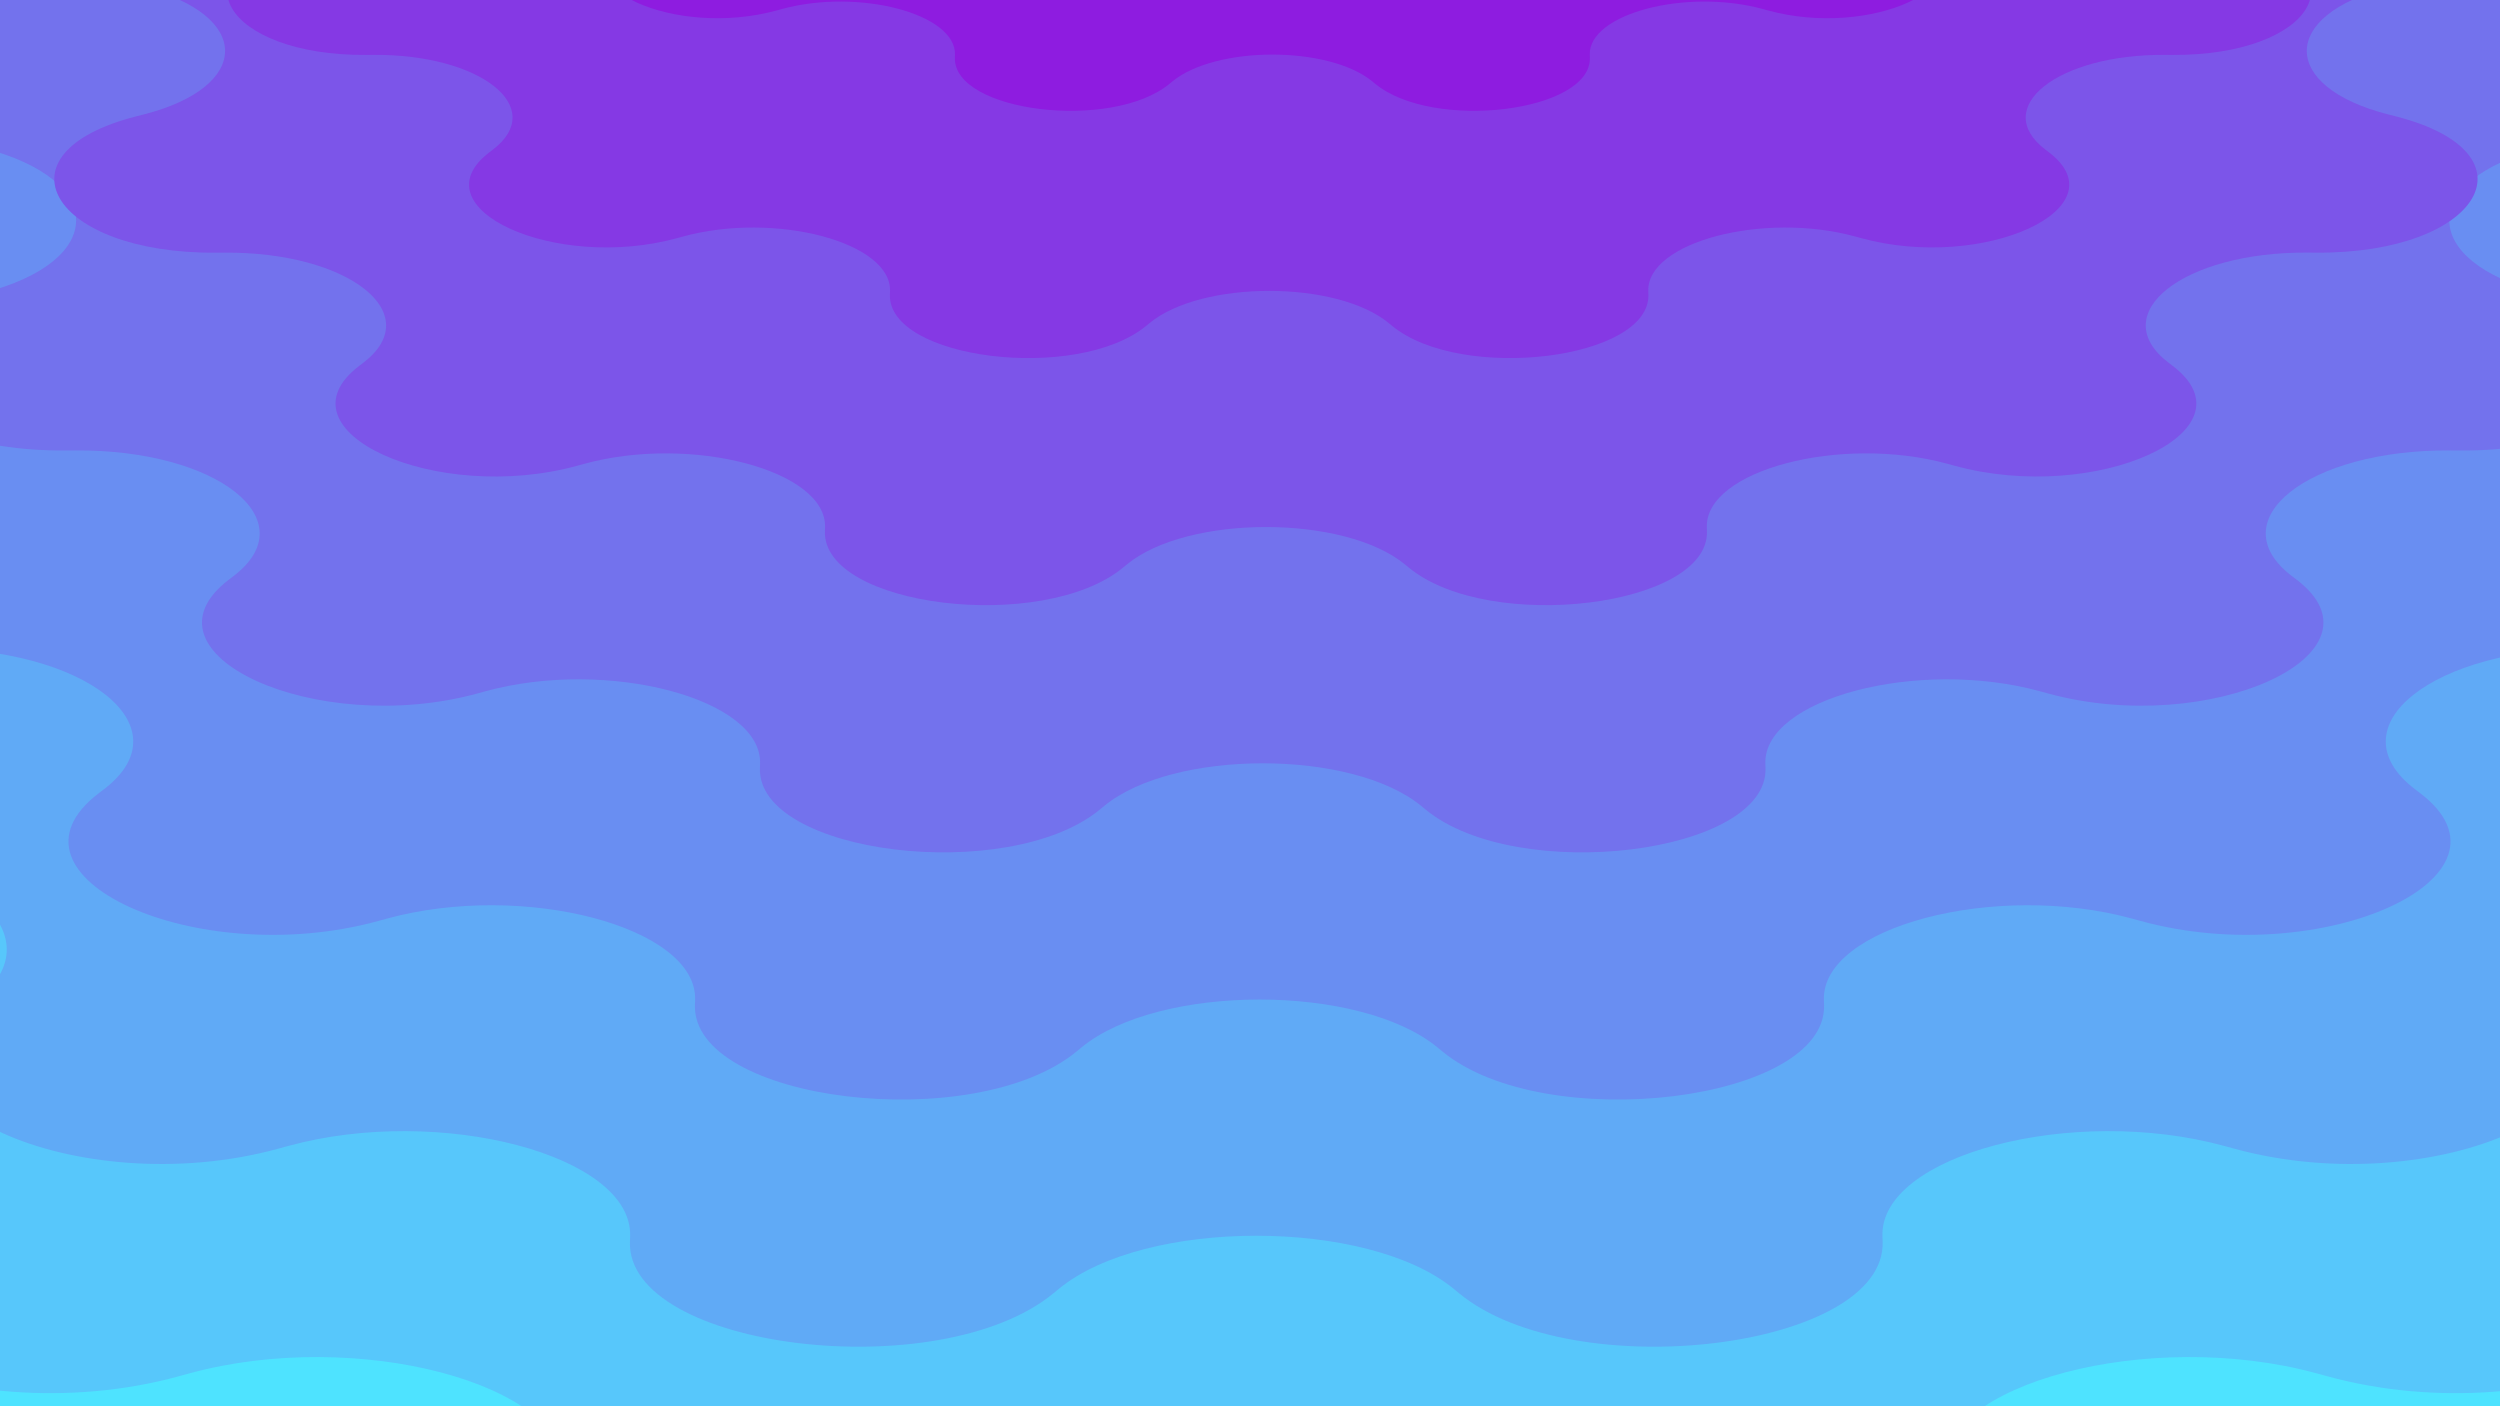 <?xml version="1.0" encoding="utf-8"?>
<!-- Generator: Adobe Illustrator 25.2.0, SVG Export Plug-In . SVG Version: 6.00 Build 0)  -->
<svg version="1.1" id="Layer_1" xmlns="http://www.w3.org/2000/svg" xmlns:xlink="http://www.w3.org/1999/xlink" x="0px" y="0px"
	 viewBox="0 0 1920 1080" style="enable-background:new 0 0 1920 1080;" xml:space="preserve">
<style type="text/css">
	.st0{display:none;}
	.st1{display:inline;}
	.st2{display:inline;clip-path:url(#SVGID_2_);}
	.st3{fill:#A812FF;}
	.st4{fill:#B63AD6;}
	.st5{fill:#C461AD;}
	.st6{fill:#D38985;}
	.st7{fill:#E1B05C;}
	.st8{fill:#EFD733;}
	.st9{fill:#FDFF0A;}
	.st10{clip-path:url(#SVGID_4_);}
	.st11{fill:#4EE3FF;}
	.st12{fill:#57C7FB;}
	.st13{fill:#60AAF6;}
	.st14{fill:#698EF2;}
	.st15{fill:#7372ED;}
	.st16{fill:#7C55E9;}
	.st17{fill:#8539E4;}
	.st18{fill:#8E1CE0;}
	.st19{fill:#9700DB;}
</style>
<g class="st0">
	<defs>
		<rect id="SVGID_1_" x="0" y="0" width="1920" height="1080"/>
	</defs>
	<clipPath id="SVGID_2_" class="st1">
		<use xlink:href="#SVGID_1_"  style="overflow:visible;"/>
	</clipPath>
	<g class="st2">
		<path class="st3" d="M345.57,712.63c248.57-157.59,588.82-266.14,949.89-328.54s743.2-80.63,1121.46-76.91
			c45.95,0.45,92.99,1.34,135.69,10.73c55.12,12.12,97.41,37.18,133.38,63.25c75.05,54.41,131.15,116.77,164.35,182.67
			c24.3,48.25,29.34,108.84-42.7,139.23c-86.32,36.41-225.7,4.27-311.2,41.27c-88.95,38.49-58.07,124.27-141.52,166.35
			c-67.09,33.83-181.1,25.01-246.77,59.69c-77.14,40.73-48.56,120.29-130.16,158.28c-68.15,31.72-180.64,17.99-247.67,50.43
			c-73.37,35.51-65.05,113.59-157.25,131.17c-43.08,8.21-92.37-1.61-135.35,6.77c-82.1,16-87.26,83.18-158.4,110.91
			c-84.53,32.94-200.67-7.3-303.17,0.36c-104.36,7.8-173.28,62.6-264.31,91.86c-144.74,46.53-341.45,20.87-460.21-44.36
			C104.18,1394.79,69,1272.61,88.41,1162.64c9.78-55.43,36.22-109.14,36.36-165.1c0.1-38.3,0.69-73.45,24.42-110.08
			C191.25,822.56,264.1,764.28,345.57,712.63z"/>
		<path class="st4" d="M195.43,561.39C432.71,409.58,757.5,305.02,1102.18,244.9s709.44-77.67,1070.53-74.09
			c43.86,0.44,88.77,1.29,129.52,10.34c52.62,11.68,92.99,35.81,127.32,60.93c71.64,52.41,125.2,112.48,156.89,175.97
			c23.2,46.48,28.01,104.85-40.76,134.12c-82.4,35.08-215.45,4.11-297.07,39.76c-84.91,37.08-55.43,119.72-135.09,160.26
			c-64.04,32.59-172.87,24.1-235.56,57.5c-73.64,39.23-46.36,115.88-124.25,152.47c-65.06,30.56-172.43,17.33-236.42,48.58
			c-70.04,34.21-62.1,109.42-150.11,126.36c-41.13,7.91-88.17-1.55-129.2,6.52c-78.37,15.41-83.29,80.13-151.21,106.84
			c-80.69,31.73-191.56-7.03-289.4,0.34c-99.62,7.51-165.41,60.3-252.3,88.49c-138.17,44.82-325.94,20.11-439.31-42.74
			c-140.74-78.02-174.33-195.72-155.8-301.65c9.34-53.4,34.58-105.14,34.71-159.04c0.09-36.89,0.66-70.75,23.32-106.04
			C48.12,667.3,117.66,611.15,195.43,561.39z"/>
		<path class="st5" d="M45.29,410.16c225.99-146.04,535.33-246.62,863.61-304.45S1584.58,31,1928.48,34.45
			c41.77,0.42,84.54,1.24,123.36,9.94c50.12,11.23,88.57,34.45,121.26,58.61c68.23,50.42,119.24,108.2,149.42,169.27
			c22.1,44.71,26.68,100.86-38.82,129.02c-78.48,33.74-205.2,3.96-282.94,38.24c-80.87,35.67-52.8,115.16-128.67,154.16
			c-60.99,31.35-164.65,23.18-224.35,55.31c-70.14,37.74-44.15,111.47-118.34,146.67c-61.96,29.4-164.23,16.67-225.17,46.73
			c-66.7,32.9-59.14,105.26-142.97,121.55c-39.17,7.61-83.98-1.49-123.06,6.27c-74.64,14.83-79.33,77.08-144.01,102.77
			c-76.85,30.52-182.44-6.76-275.63,0.33c-94.88,7.22-157.54,58.01-240.3,85.12c-131.6,43.12-310.43,19.34-418.41-41.11
			c-134.04-75.05-166.03-188.27-148.38-290.17c8.9-51.37,32.93-101.14,33.06-152.99c0.09-35.49,0.63-68.06,22.21-102
			C-95.02,512.03-28.78,458.02,45.29,410.16z"/>
		<path class="st6" d="M-104.86,258.93c214.7-140.26,508.59-236.86,820.46-292.4s641.93-71.76,968.66-68.45
			c39.69,0.4,80.32,1.19,117.2,9.55c47.61,10.79,84.14,33.09,115.21,56.29c64.82,48.42,113.28,103.92,141.96,162.58
			c20.99,42.94,25.34,96.87-36.88,123.91c-74.56,32.41-194.95,3.8-268.8,36.73c-76.83,34.26-50.16,110.6-122.24,148.06
			c-57.95,30.11-156.42,22.26-213.15,53.12c-66.63,36.25-41.95,107.06-112.43,140.87c-58.87,28.23-156.02,16.01-213.93,44.89
			c-63.37,31.6-56.19,101.09-135.83,116.74c-37.21,7.31-79.78-1.43-116.91,6.03c-70.92,14.24-75.37,74.03-136.82,98.71
			c-73.01,29.32-173.33-6.5-261.87,0.32c-90.14,6.94-149.67,55.71-228.29,81.75C86.48,1019.03-83.43,996.19-186,938.13
			c-127.35-72.08-157.74-180.82-140.97-278.69c8.45-49.33,31.29-97.13,31.41-146.94c0.08-34.09,0.6-65.37,21.1-97.97
			C-238.15,356.77-175.22,304.9-104.86,258.93z"/>
		<path class="st7" d="M-255,107.7C-51.59-26.78,226.85-119.41,522.33-172.66s608.18-68.8,917.72-65.63
			c37.6,0.39,76.1,1.15,111.04,9.16c45.11,10.34,79.72,31.72,109.15,53.97c61.42,46.43,107.33,99.64,134.5,155.88
			c19.89,41.17,24.01,92.88-34.94,118.81c-70.64,31.07-184.7,3.64-254.67,35.22c-72.79,32.85-47.52,106.05-115.81,141.96
			c-54.9,28.87-148.2,21.35-201.94,50.93c-63.13,34.76-39.74,102.65-106.52,135.06c-55.77,27.07-147.82,15.35-202.68,43.04
			c-60.04,30.3-53.24,96.93-128.68,111.93c-35.26,7.01-75.59-1.37-110.76,5.78c-67.19,13.65-71.4,70.98-129.63,94.64
			c-69.18,28.11-164.21-6.23-248.1,0.31c-85.4,6.65-141.8,53.42-216.29,78.39c-118.45,39.7-279.42,17.81-376.6-37.86
			c-120.65-69.11-149.44-173.37-133.56-267.21c8.01-47.3,29.64-93.13,29.76-140.88c0.08-32.68,0.57-62.68,19.99-93.93
			C-381.28,201.51-321.66,151.77-255,107.7z"/>
		<path class="st8" d="M-405.14-43.54c192.12-128.7,455.1-217.35,734.18-268.31s574.42-65.85,866.79-62.81
			c35.51,0.37,71.87,1.1,104.87,8.76c42.61,9.9,75.29,30.36,103.09,51.65c58.01,44.43,101.37,95.36,127.03,149.18
			c18.78,39.4,22.68,88.89-33,113.7c-66.72,29.74-174.45,3.49-240.53,33.7c-68.75,31.43-44.88,101.49-109.38,135.86
			c-51.85,27.63-139.97,20.43-190.73,48.74c-59.62,33.26-37.54,98.24-100.6,129.26c-52.67,25.91-139.62,14.69-191.43,41.19
			c-56.71,29-50.28,92.77-121.54,107.12c-33.3,6.71-71.39-1.31-104.61,5.53c-63.46,13.07-67.44,67.93-122.43,90.58
			c-65.34,26.9-155.1-5.96-234.33,0.29c-80.66,6.37-133.93,51.12-204.28,75.02c-111.87,38-263.91,17.05-355.7-36.23
			C-591.71,513.57-618.9,413.79-603.9,323.98c7.56-45.27,28-89.13,28.1-134.83c0.07-31.28,0.54-59.98,18.88-89.9
			C-524.42,46.24-468.11-1.35-405.14-43.54z"/>
		<path class="st9" d="M-555.28-194.77c180.83-122.92,428.36-207.59,691.04-256.26s540.67-62.89,815.85-59.99
			c33.43,0.35,67.65,1.05,98.71,8.37c40.1,9.45,70.87,29,97.03,49.33c54.6,42.44,95.41,91.08,119.57,142.48
			c17.68,37.63,21.35,84.9-31.06,108.6c-62.8,28.4-164.2,3.33-226.4,32.19c-64.71,30.02-42.25,96.93-102.96,129.76
			C857.7-13.9,774.76-20.77,726.98,6.27c-56.12,31.77-35.33,93.83-94.69,123.46c-49.58,24.74-131.41,14.03-180.18,39.34
			c-53.37,27.7-47.33,88.6-114.4,102.31c-31.34,6.41-67.2-1.25-98.47,5.28c-59.73,12.48-63.48,64.88-115.24,86.51
			c-61.5,25.69-145.99-5.69-220.56,0.28c-75.92,6.08-126.06,48.83-192.28,71.65c-105.3,36.29-248.4,16.28-334.8-34.6
			c-107.26-63.17-132.85-158.47-118.73-244.25c7.12-43.24,26.35-85.13,26.45-128.78c0.07-29.87,0.5-57.29,17.77-85.86
			C-667.55-109.02-614.55-154.48-555.28-194.77z"/>
	</g>
</g>
<g>
	<defs>
		<rect id="SVGID_3_" width="1920" height="1080"/>
	</defs>
	<clipPath id="SVGID_4_">
		<use xlink:href="#SVGID_3_"  style="overflow:visible;"/>
	</clipPath>
	<g class="st10">
		<path class="st11" d="M1141.5,19.52l4.95-4.08c105-86.46,392.92-51.17,389.34,47.72l-0.17,4.66
			c-2.7,74.55,174.77,121.42,314.56,83.08l8.75-2.4c185.44-50.87,396.21,45.55,285.02,130.38l-5.24,4
			c-83.82,63.95,18.64,145.13,181.61,143.9l10.2-0.08c216.19-1.64,293.34,130.07,104.32,178.1l-8.92,2.27
			c-142.49,36.21-142.49,129.95,0,166.16l8.92,2.27c189.01,48.03,111.86,179.74-104.32,178.1l-10.2-0.08
			c-162.98-1.23-265.44,79.95-181.61,143.9l5.24,4c111.19,84.83-99.58,181.25-285.02,130.38l-8.75-2.4
			c-139.79-38.35-317.26,8.53-314.56,83.08l0.17,4.66c3.58,98.9-284.34,134.19-389.34,47.72l-4.95-4.08
			c-79.15-65.18-284.07-65.18-363.23,0l-4.95,4.08c-105,86.46-392.92,51.17-389.34-47.72l0.17-4.66
			c2.7-74.55-174.77-121.42-314.56-83.08l-8.75,2.4c-185.44,50.86-396.21-45.55-285.02-130.38l5.24-4
			c83.82-63.95-18.64-145.13-181.61-143.9l-10.2,0.08c-216.19,1.64-293.34-130.07-104.32-178.1l8.92-2.27
			c142.49-36.21,142.49-129.95,0-166.16l-8.92-2.27c-189.01-48.03-111.86-179.74,104.32-178.1l10.2,0.08
			c162.98,1.23,265.44-79.95,181.61-143.9l-5.24-4c-111.19-84.83,99.58-181.25,285.02-130.38l8.75,2.4
			c139.79,38.35,317.26-8.53,314.56-83.08l-0.17-4.66c-3.58-98.9,284.34-134.19,389.34-47.72l4.95,4.08
			C857.43,84.71,1062.35,84.71,1141.5,19.52z"/>
		<path class="st12" d="M1129.01-55.44l4.54-3.74c96.35-79.34,360.55-46.96,357.27,43.79l-0.15,4.28
			c-2.47,68.41,160.37,111.42,288.65,76.24l8.03-2.2c170.16-46.68,363.57,41.8,261.54,119.64l-4.81,3.67
			c-76.92,58.68,17.1,133.18,166.65,132.04l9.36-0.07c198.38-1.5,269.17,119.36,95.73,163.43l-8.18,2.08
			c-130.75,33.23-130.75,119.25,0,152.47l8.18,2.08c173.44,44.07,102.65,164.93-95.73,163.43l-9.36-0.07
			c-149.55-1.13-243.57,73.36-166.65,132.04l4.81,3.67c102.03,77.84-91.38,166.32-261.54,119.64l-8.03-2.2
			c-128.28-35.19-291.13,7.82-288.65,76.24l0.15,4.28c3.28,90.75-260.92,123.13-357.27,43.79l-4.54-3.74
			c-72.63-59.81-260.67-59.81-333.31,0l-4.54,3.74c-96.35,79.34-360.55,46.96-357.27-43.79l0.15-4.28
			c2.47-68.41-160.37-111.42-288.65-76.24l-8.03,2.2c-170.16,46.68-363.57-41.8-261.54-119.64l4.81-3.67
			c76.92-58.68-17.1-133.18-166.65-132.04l-9.36,0.07c-198.38,1.5-269.17-119.36-95.73-163.43l8.18-2.08
			c130.75-33.23,130.75-119.25,0-152.47l-8.18-2.08c-173.44-44.07-102.65-164.93,95.73-163.43l9.36,0.07
			c149.55,1.13,243.57-73.36,166.65-132.04l-4.81-3.67C-226.2,104.72-32.79,16.25,137.37,62.92l8.03,2.2
			c128.28,35.19,291.13-7.82,288.65-76.24l-0.15-4.28c-3.28-90.75,260.92-123.13,357.27-43.79l4.54,3.74
			C868.34,4.37,1056.38,4.37,1129.01-55.44z"/>
		<path class="st13" d="M1116.52-130.41l4.14-3.41c87.7-72.22,328.18-42.74,325.2,39.86l-0.14,3.9
			c-2.25,62.27,145.98,101.42,262.74,69.39l7.31-2c154.89-42.49,330.93,38.05,238.06,108.9l-4.38,3.34
			c-70.01,53.41,15.57,121.22,151.69,120.19l8.52-0.06c180.57-1.37,245.01,108.64,87.14,148.76l-7.45,1.89
			c-119.02,30.24-119.02,108.54,0,138.78l7.45,1.89c157.87,40.12,93.44,150.13-87.14,148.76l-8.52-0.06
			c-136.13-1.03-221.71,66.78-151.69,120.19l4.38,3.34c92.87,70.85-83.17,151.39-238.06,108.9l-7.31-2
			c-116.76-32.03-264.99,7.12-262.74,69.39l0.14,3.9c2.99,82.6-237.5,112.08-325.2,39.86l-4.14-3.41
			c-66.11-54.44-237.27-54.44-303.39,0l-4.14,3.41c-87.7,72.22-328.18,42.74-325.2-39.86l0.14-3.9
			c2.25-62.27-145.98-101.42-262.74-69.39l-7.31,2c-154.89,42.49-330.93-38.05-238.06-108.9l4.38-3.34
			c70.01-53.41-15.57-121.22-151.69-120.19l-8.52,0.06c-180.57,1.37-245.01-108.64-87.14-148.76l7.45-1.89
			c119.02-30.24,119.02-108.54,0-138.78l-7.45-1.89C-425,318.34-360.56,208.33-179.99,209.7l8.52,0.06
			C-35.35,210.8,50.23,142.99-19.78,89.57l-4.38-3.34C-117.03,15.38,59.01-65.15,213.9-22.67l7.31,2
			c116.76,32.03,264.99-7.12,262.74-69.39l-0.14-3.9c-2.99-82.6,237.5-112.08,325.2-39.86l4.14,3.41
			C879.25-75.96,1050.41-75.96,1116.52-130.41z"/>
		<path class="st14" d="M1104.03-205.37l3.73-3.07c79.05-65.1,295.82-38.53,293.12,35.93l-0.13,3.51
			c-2.03,56.13,131.58,91.42,236.83,62.55l6.58-1.81c139.61-38.3,298.3,34.3,214.58,98.16l-3.95,3.01
			c-63.11,48.15,14.03,109.27,136.73,108.34l7.68-0.06c162.76-1.23,220.85,97.93,78.54,134.09l-6.71,1.71
			c-107.28,27.26-107.28,97.84,0,125.1l6.71,1.71c142.3,36.16,84.22,135.32-78.54,134.09l-7.68-0.06
			c-122.7-0.93-199.84,60.19-136.73,108.34l3.95,3.01c83.71,63.86-74.97,136.46-214.58,98.16l-6.58-1.81
			c-105.25-28.87-238.86,6.42-236.83,62.55l0.13,3.51c2.69,74.46-214.08,101.03-293.12,35.93l-3.73-3.07
			c-59.59-49.07-213.87-49.07-273.47,0l-3.73,3.07c-79.05,65.1-295.82,38.53-293.12-35.93l0.13-3.51
			c2.03-56.13-131.58-91.42-236.83-62.55l-6.58,1.81c-139.61,38.3-298.3-34.3-214.58-98.16l3.95-3.01
			C142.9,558.02,65.76,496.9-56.94,497.83l-7.68,0.06c-162.76,1.23-220.85-97.93-78.54-134.09l6.71-1.71
			c107.28-27.26,107.28-97.84,0-125.1l-6.71-1.71c-142.3-36.16-84.22-135.32,78.54-134.09l7.68,0.06
			C65.76,102.18,142.9,41.06,79.79-7.09l-3.95-3.01c-83.71-63.86,74.97-136.46,214.58-98.16l6.58,1.81
			c105.25,28.87,238.86-6.42,236.83-62.55l-0.13-3.51c-2.69-74.46,214.08-101.03,293.12-35.93l3.73,3.07
			C890.16-156.3,1044.44-156.3,1104.03-205.37z"/>
		<path class="st15" d="M1091.54-280.34l3.32-2.73c70.4-57.97,263.45-34.31,261.05,32l-0.11,3.13
			c-1.81,49.99,117.18,81.42,210.92,55.71l5.86-1.61c124.34-34.11,265.66,30.54,191.1,87.42l-3.52,2.68
			c-56.2,42.88,12.5,97.31,121.77,96.48l6.84-0.05c144.96-1.1,196.68,87.21,69.95,119.42l-5.98,1.52
			c-95.54,24.28-95.54,87.13,0,111.41l5.98,1.52c126.73,32.2,75.01,120.52-69.95,119.42l-6.84-0.05
			c-109.28-0.83-177.98,53.61-121.77,96.48l3.52,2.68c74.56,56.88-66.77,121.53-191.1,87.42l-5.86-1.61
			c-93.73-25.71-212.73,5.72-210.92,55.71l0.11,3.13c2.4,66.31-190.65,89.97-261.05,32l-3.32-2.73
			c-53.07-43.71-190.47-43.71-243.55,0l-3.32,2.73c-70.4,57.97-263.45,34.31-261.05-32l0.11-3.13
			c1.81-49.99-117.18-81.42-210.92-55.71l-5.86,1.61c-124.34,34.11-265.66-30.54-191.1-87.42l3.52-2.68
			c56.2-42.88-12.5-97.31-121.77-96.48l-6.84,0.05c-144.96,1.1-196.68-87.21-69.95-119.42l5.98-1.52
			c95.54-24.28,95.54-87.13,0-111.41l-5.98-1.52C-145.93,79.9-94.2-8.41,50.75-7.31l6.84,0.05
			c109.28,0.83,177.98-53.61,121.77-96.48l-3.52-2.68c-74.56-56.88,66.77-121.53,191.1-87.42l5.86,1.61
			c93.73,25.71,212.73-5.72,210.92-55.71l-0.11-3.13c-2.4-66.31,190.65-89.97,261.05-32l3.32,2.73
			C901.07-236.63,1038.47-236.63,1091.54-280.34z"/>
		<path class="st16" d="M1079.05-355.3l2.91-2.4c61.75-50.85,231.09-30.1,228.98,28.07l-0.1,2.74
			c-1.59,43.85,102.79,71.41,185.01,48.86l5.14-1.41c109.06-29.92,233.02,26.79,167.63,76.68l-3.08,2.35
			c-49.3,37.61,10.96,85.36,106.81,84.63l6-0.05c127.15-0.96,172.52,76.5,61.36,104.75l-5.24,1.33c-83.8,21.3-83.8,76.43,0,97.72
			l5.24,1.33c111.16,28.25,65.79,105.71-61.36,104.75l-6-0.05c-95.85-0.73-156.11,47.02-106.81,84.63l3.08,2.35
			c65.4,49.89-58.57,106.6-167.63,76.68l-5.14-1.41c-82.22-22.55-186.59,5.01-185.01,48.86l0.1,2.74
			c2.1,58.16-167.23,78.92-228.98,28.07l-2.91-2.4c-46.55-38.34-167.07-38.34-213.63,0l-2.91,2.4
			c-61.75,50.85-231.09,30.1-228.98-28.07l0.1-2.74c1.59-43.85-102.79-71.41-185.01-48.86l-5.14,1.41
			C334.42,387.6,210.46,330.89,275.85,281l3.08-2.35c49.3-37.61-10.96-85.36-106.81-84.63l-6,0.05
			c-127.15,0.96-172.52-76.5-61.36-104.75l5.24-1.33c83.8-21.3,83.8-76.43,0-97.72l-5.24-1.33
			C-6.39-39.32,38.98-116.78,166.13-115.82l6,0.05c95.85,0.73,156.11-47.02,106.81-84.63l-3.08-2.35
			c-65.4-49.89,58.57-106.6,167.63-76.68l5.14,1.41c82.22,22.55,186.59-5.01,185.01-48.86l-0.1-2.74
			c-2.1-58.16,167.23-78.92,228.98-28.07l2.91,2.4C911.98-316.97,1032.5-316.97,1079.05-355.3z"/>
		<path class="st17" d="M1066.56-430.27l2.5-2.06c53.1-43.73,198.72-25.88,196.91,24.14l-0.09,2.36
			c-1.36,37.71,88.39,61.41,159.09,42.02l4.42-1.21c93.79-25.73,200.39,23.04,144.15,65.94l-2.65,2.02
			c-42.39,32.34,9.43,73.4,91.85,72.78l5.16-0.04c109.34-0.83,148.36,65.79,52.76,90.08l-4.51,1.15
			c-72.07,18.31-72.07,65.72,0,84.04l4.51,1.15c95.59,24.29,56.58,90.91-52.76,90.08l-5.16-0.04
			c-82.43-0.62-134.25,40.43-91.85,72.78l2.65,2.02c56.24,42.9-50.36,91.67-144.15,65.94l-4.42-1.21
			c-70.7-19.39-160.46,4.31-159.09,42.02l0.09,2.36c1.81,50.02-143.81,67.87-196.91,24.14l-2.5-2.06
			c-40.03-32.97-143.67-32.97-183.71,0l-2.5,2.06c-53.1,43.73-198.72,25.88-196.91-24.14l0.09-2.36
			c1.36-37.71-88.39-61.41-159.09-42.02l-4.42,1.21c-93.79,25.73-200.39-23.04-144.15-65.94l2.65-2.02
			c42.39-32.34-9.43-73.4-91.85-72.78l-5.16,0.04c-109.34,0.83-148.36-65.79-52.76-90.08l4.51-1.15c72.07-18.31,72.07-65.72,0-84.04
			l-4.51-1.15c-95.59-24.29-56.58-90.91,52.76-90.08l5.16,0.04c82.43,0.62,134.25-40.43,91.85-72.78l-2.65-2.02
			c-56.24-42.9,50.36-91.67,144.15-65.94l4.42,1.21c70.7,19.39,160.46-4.31,159.09-42.02l-0.09-2.36
			c-1.81-50.02,143.81-67.87,196.91-24.14l2.5,2.06C922.89-397.3,1026.53-397.3,1066.56-430.27z"/>
		<path class="st18" d="M1054.07-505.23l2.1-1.73c44.45-36.61,166.35-21.67,164.84,20.21l-0.07,1.97
			c-1.14,31.57,74,51.41,133.18,35.17l3.7-1.02c78.51-21.54,167.75,19.29,120.67,55.2l-2.22,1.69
			c-35.49,27.07,7.89,61.45,76.89,60.92l4.32-0.03c91.53-0.69,124.19,55.07,44.17,75.41l-3.77,0.96
			c-60.33,15.33-60.33,55.02,0,70.35l3.77,0.96c80.03,20.34,47.36,76.1-44.17,75.41l-4.32-0.03c-69-0.52-112.38,33.85-76.89,60.92
			l2.22,1.69c47.08,35.91-42.16,76.74-120.67,55.2l-3.7-1.02c-59.19-16.23-134.32,3.61-133.18,35.17l0.07,1.97
			c1.51,41.87-120.39,56.81-164.84,20.21l-2.1-1.73c-33.51-27.6-120.27-27.6-153.78,0l-2.1,1.73
			c-44.45,36.61-166.35,21.67-164.84-20.21l0.07-1.97c1.14-31.56-74-51.41-133.18-35.17l-3.7,1.02
			c-78.51,21.54-167.75-19.29-120.67-55.2l2.22-1.69c35.49-27.07-7.89-61.45-76.89-60.92l-4.32,0.03
			c-91.53,0.69-124.19-55.07-44.17-75.41l3.77-0.96c60.33-15.33,60.33-55.02,0-70.35l-3.77-0.96
			c-80.03-20.34-47.36-76.1,44.17-75.41l4.32,0.03c69,0.52,112.38-33.85,76.89-60.92l-2.22-1.69
			c-47.08-35.91,42.16-76.74,120.67-55.2l3.7,1.02c59.19,16.23,134.32-3.61,133.18-35.17l-0.07-1.97
			c-1.51-41.87,120.39-56.81,164.84-20.21l2.1,1.73C933.8-477.64,1020.56-477.64,1054.07-505.23z"/>
		<path class="st19" d="M1041.58-580.2l1.69-1.39c35.8-29.49,133.99-17.45,132.77,16.27l-0.06,1.59
			c-0.92,25.42,59.6,41.41,107.27,28.33l2.98-0.82c63.24-17.35,135.11,15.53,97.19,44.46l-1.79,1.36
			c-28.58,21.81,6.36,49.49,61.93,49.07l3.48-0.03c73.72-0.56,100.03,44.36,35.58,60.74l-3.04,0.77
			c-48.59,12.35-48.59,44.31,0,56.66l3.04,0.77c64.46,16.38,38.15,61.29-35.58,60.74l-3.48-0.03
			c-55.58-0.42-90.52,27.26-61.93,49.07l1.79,1.36c37.92,28.93-33.96,61.81-97.19,44.46l-2.98-0.82
			c-47.67-13.08-108.19,2.91-107.27,28.33l0.06,1.59c1.22,33.72-96.96,45.76-132.77,16.27l-1.69-1.39
			c-26.99-22.23-96.87-22.23-123.86,0l-1.69,1.39c-35.8,29.49-133.99,17.45-132.77-16.27l0.06-1.59
			c0.92-25.42-59.6-41.41-107.27-28.33l-2.98,0.82c-63.24,17.35-135.11-15.53-97.19-44.46l1.79-1.36
			c28.58-21.81-6.36-49.49-61.93-49.07l-3.48,0.03c-73.72,0.56-100.03-44.36-35.58-60.74l3.04-0.77c48.59-12.35,48.59-44.31,0-56.66
			l-3.04-0.77c-64.46-16.38-38.15-61.29,35.58-60.74l3.48,0.03c55.58,0.42,90.52-27.26,61.93-49.07l-1.79-1.36
			c-37.92-28.93,33.96-61.81,97.19-44.46l2.98,0.82c47.67,13.08,108.19-2.91,107.27-28.33l-0.06-1.59
			c-1.22-33.72,96.96-45.76,132.77-16.27l1.69,1.39C944.7-557.97,1014.59-557.97,1041.58-580.2z"/>
	</g>
</g>
</svg>
